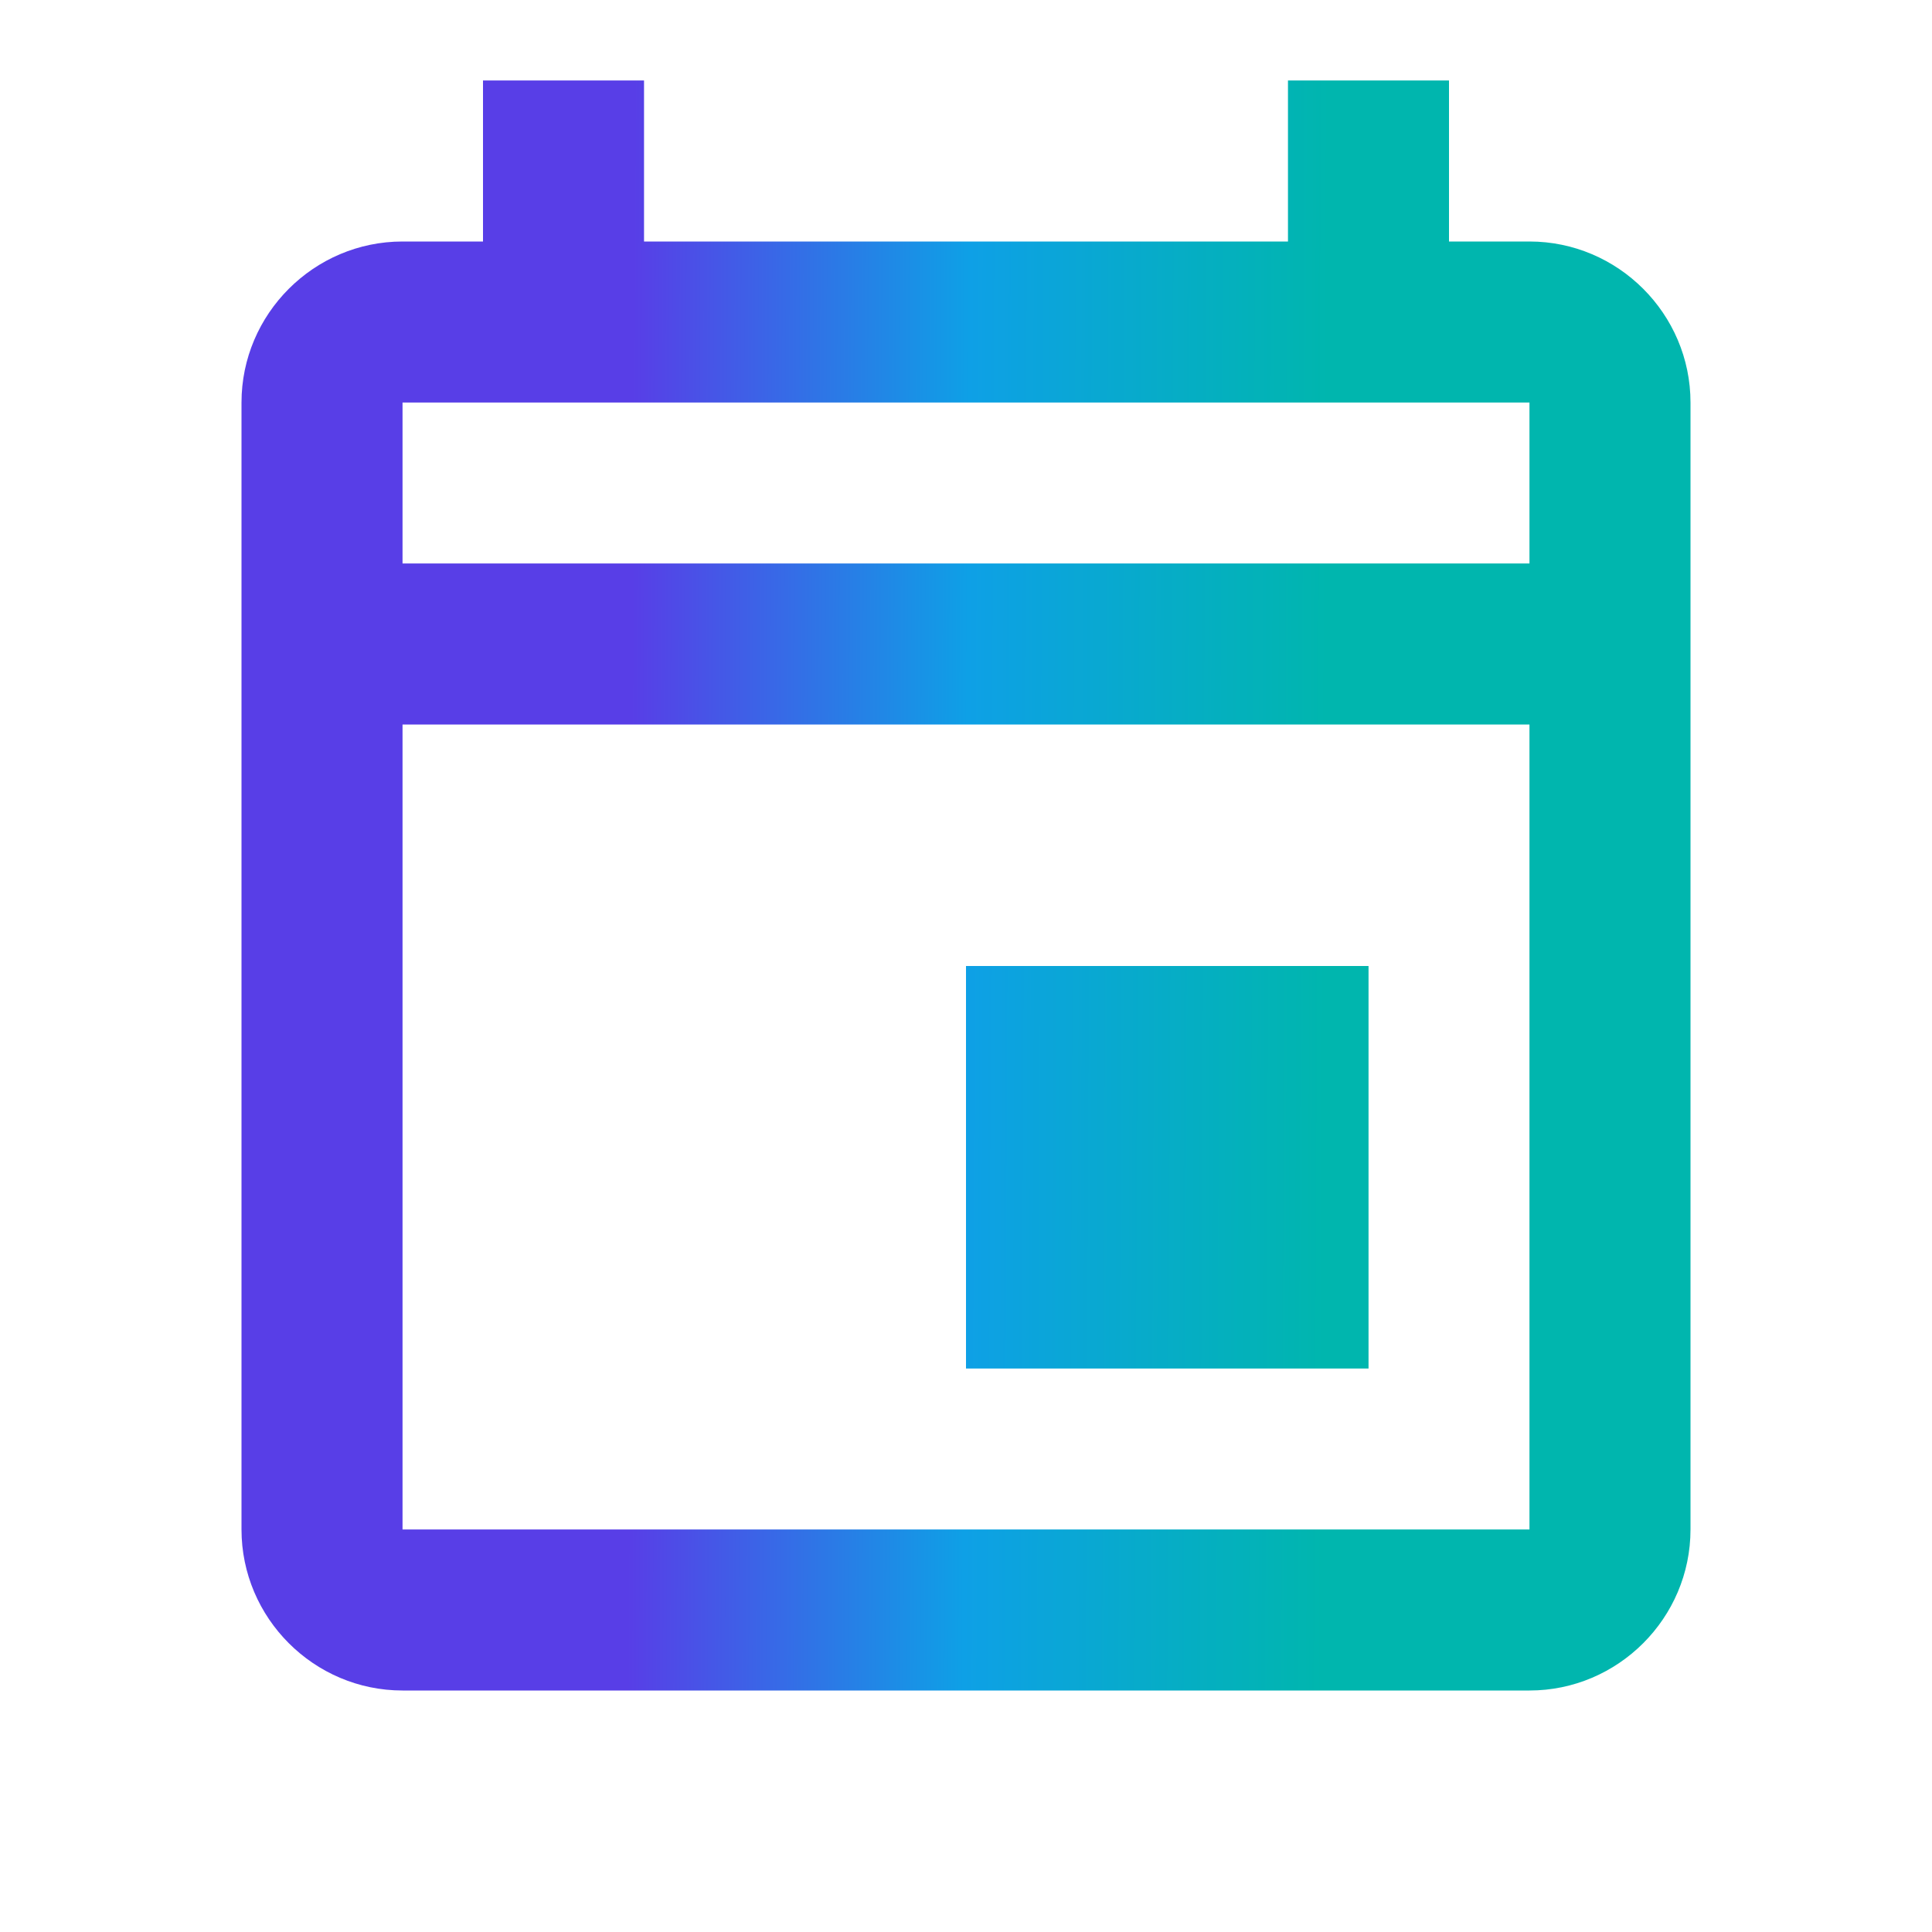 <svg width="20" height="20" viewBox="0 0 20 20" fill="none" xmlns="http://www.w3.org/2000/svg">
<g id="mdi:calendar-outline">
<path id="Vector" d="M10 10H14.167V14.167H10V10ZM15.833 2.5H15V0.833H13.333V2.5H6.667V0.833H5V2.5H4.167C3.25 2.5 2.5 3.25 2.5 4.167V15.833C2.5 16.75 3.25 17.5 4.167 17.5H15.833C16.75 17.5 17.5 16.75 17.5 15.833V4.167C17.5 3.25 16.75 2.5 15.833 2.5ZM15.833 4.167V5.833H4.167V4.167H15.833ZM4.167 15.833V7.5H15.833V15.833H4.167Z" fill="url(#paint0_linear_2439_21918)"/>
</g>
<defs>
<linearGradient id="paint0_linear_2439_21918" x1="6.531" y1="9.167" x2="13.721" y2="9.199" gradientUnits="userSpaceOnUse">
<stop stop-color="#583EE7"/>
<stop offset="0.484" stop-color="#0EA0E6"/>
<stop offset="1" stop-color="#00B6AE"/>
</linearGradient>
</defs>
</svg>
